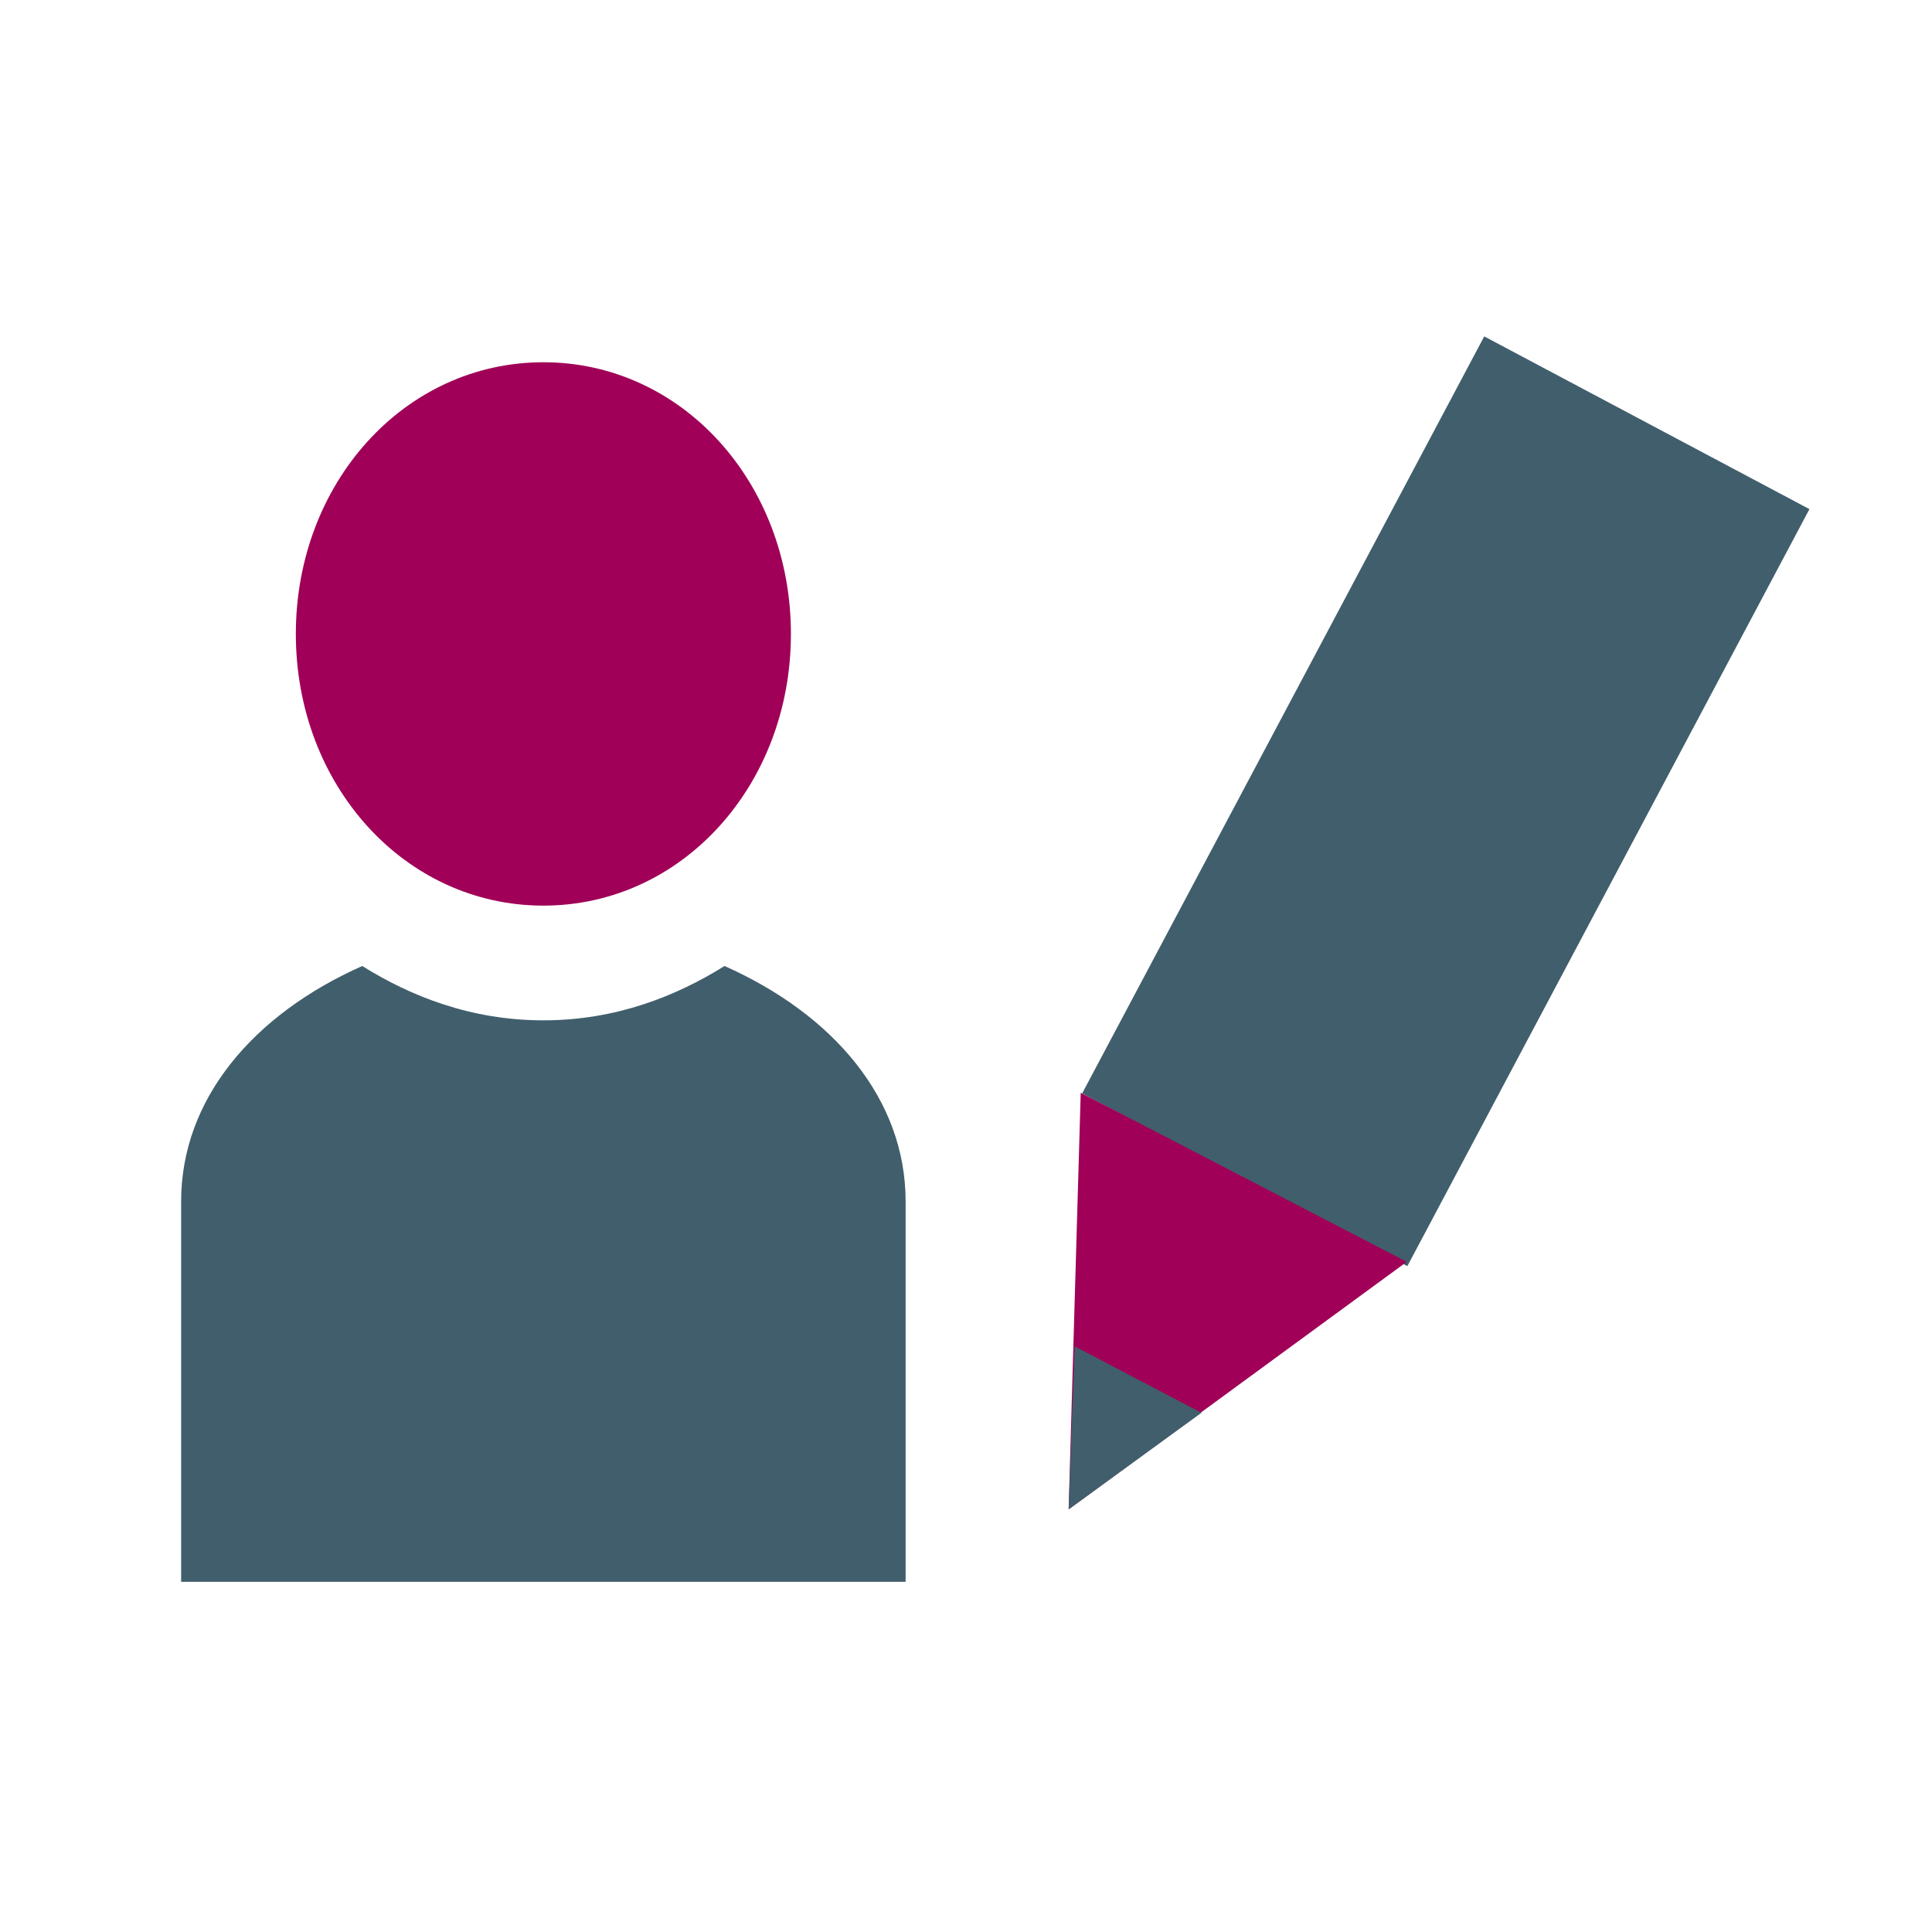 <?xml version="1.0" encoding="utf-8"?>
<!-- Generator: Adobe Illustrator 18.0.0, SVG Export Plug-In . SVG Version: 6.00 Build 0)  -->
<!DOCTYPE svg PUBLIC "-//W3C//DTD SVG 1.1//EN" "http://www.w3.org/Graphics/SVG/1.1/DTD/svg11.dtd">
<svg version="1.1" id="Layer_1" xmlns="http://www.w3.org/2000/svg" xmlns:xlink="http://www.w3.org/1999/xlink" x="0px" y="0px"
	 width="32px" height="32px" viewBox="0 0 32 32" enable-background="new 0 0 32 32" xml:space="preserve">
<g>
	<defs>
		<path id="SVGID_1_" d="M9,16.9c-1.2,0-2.2-0.4-3-0.9c-1.8,0.8-3,2.2-3,3.9v6.4h12v-6.4c0-1.7-1.2-3.1-3-3.9
			C11.2,16.5,10.2,16.9,9,16.9"/>
	</defs>
	<clipPath id="SVGID_2_">
		<use xlink:href="#SVGID_1_"  overflow="visible"/>
	</clipPath>
	
		<linearGradient id="SVGID_3_" gradientUnits="userSpaceOnUse" x1="-374.667" y1="477.073" x2="-373.667" y2="477.073" gradientTransform="matrix(12 0 0 -12 4499 5746)">
		<stop  offset="0" style="stop-color:#415E6C"/>
		<stop  offset="1.983430e-02" style="stop-color:#415E6C"/>
		<stop  offset="1" style="stop-color:#415E6C"/>
	</linearGradient>
	<rect x="3" y="16" clip-path="url(#SVGID_2_)" fill="url(#SVGID_3_)" width="12" height="10.2"/>
</g>
<g>
	<defs>
		<path id="SVGID_4_" d="M4.9,10.5C4.9,13,6.7,15,9,15c2.3,0,4.1-2,4.1-4.5C13.1,8,11.3,6,9,6C6.7,6,4.9,8,4.9,10.5"/>
	</defs>
	<clipPath id="SVGID_5_">
		<use xlink:href="#SVGID_4_"  overflow="visible"/>
	</clipPath>
	
		<linearGradient id="SVGID_6_" gradientUnits="userSpaceOnUse" x1="-359.061" y1="492.939" x2="-358.061" y2="492.939" gradientTransform="matrix(8.25 0 0 -8.25 2967.125 4077.25)">
		<stop  offset="0" style="stop-color:#A00057"/>
		<stop  offset="1.983430e-02" style="stop-color:#A00057"/>
		<stop  offset="1" style="stop-color:#A00057"/>
	</linearGradient>
	<rect x="4.9" y="6" clip-path="url(#SVGID_5_)" fill="url(#SVGID_6_)" width="8.2" height="9"/>
</g>
<g>
	<defs>
		<rect id="SVGID_7_" x="16.8" y="10.2" transform="matrix(0.469 -0.883 0.883 0.469 1.038 28.161)" width="14.2" height="6.1"/>
	</defs>
	<clipPath id="SVGID_8_">
		<use xlink:href="#SVGID_7_"  overflow="visible"/>
	</clipPath>
	
		<linearGradient id="SVGID_9_" gradientUnits="userSpaceOnUse" x1="-381.327" y1="535.169" x2="-380.327" y2="535.169" gradientTransform="matrix(5.379 2.86 2.86 -5.379 541.818 3981.213)">
		<stop  offset="0" style="stop-color:#415E6C"/>
		<stop  offset="1.983430e-02" style="stop-color:#415E6C"/>
		<stop  offset="1" style="stop-color:#415E6C"/>
	</linearGradient>
	<polygon clip-path="url(#SVGID_8_)" fill="url(#SVGID_9_)" points="20.6,0.5 36.4,8.9 27.3,25.9 11.5,17.5 	"/>
</g>
<g>
	<defs>
		<polygon id="SVGID_10_" points="17.9,18.1 17.7,25 23.3,20.9 		"/>
	</defs>
	<clipPath id="SVGID_11_">
		<use xlink:href="#SVGID_10_"  overflow="visible"/>
	</clipPath>
	
		<linearGradient id="SVGID_12_" gradientUnits="userSpaceOnUse" x1="-381.327" y1="534.72" x2="-380.327" y2="534.72" gradientTransform="matrix(5.379 2.86 2.86 -5.379 538.898 3986.704)">
		<stop  offset="0" style="stop-color:#A00057"/>
		<stop  offset="1.983430e-02" style="stop-color:#A00057"/>
		<stop  offset="1" style="stop-color:#A00057"/>
	</linearGradient>
	<polygon clip-path="url(#SVGID_11_)" fill="url(#SVGID_12_)" points="18.9,15.7 26.2,19.6 22.1,27.3 14.8,23.5 	"/>
</g>
<g>
	<defs>
		<polygon id="SVGID_13_" points="17.8,22.3 17.7,25 19.9,23.4 		"/>
	</defs>
	<clipPath id="SVGID_14_">
		<use xlink:href="#SVGID_13_"  overflow="visible"/>
	</clipPath>
	
		<linearGradient id="SVGID_15_" gradientUnits="userSpaceOnUse" x1="-381.327" y1="534.286" x2="-380.327" y2="534.286" gradientTransform="matrix(5.379 2.86 2.86 -5.379 538.898 3986.704)">
		<stop  offset="0" style="stop-color:#415E6C"/>
		<stop  offset="1.983430e-02" style="stop-color:#415E6C"/>
		<stop  offset="1" style="stop-color:#415E6C"/>
	</linearGradient>
	<polygon clip-path="url(#SVGID_14_)" fill="url(#SVGID_15_)" points="18.2,21.3 21,22.9 19.4,25.9 16.6,24.4 	"/>
</g>
</svg>
